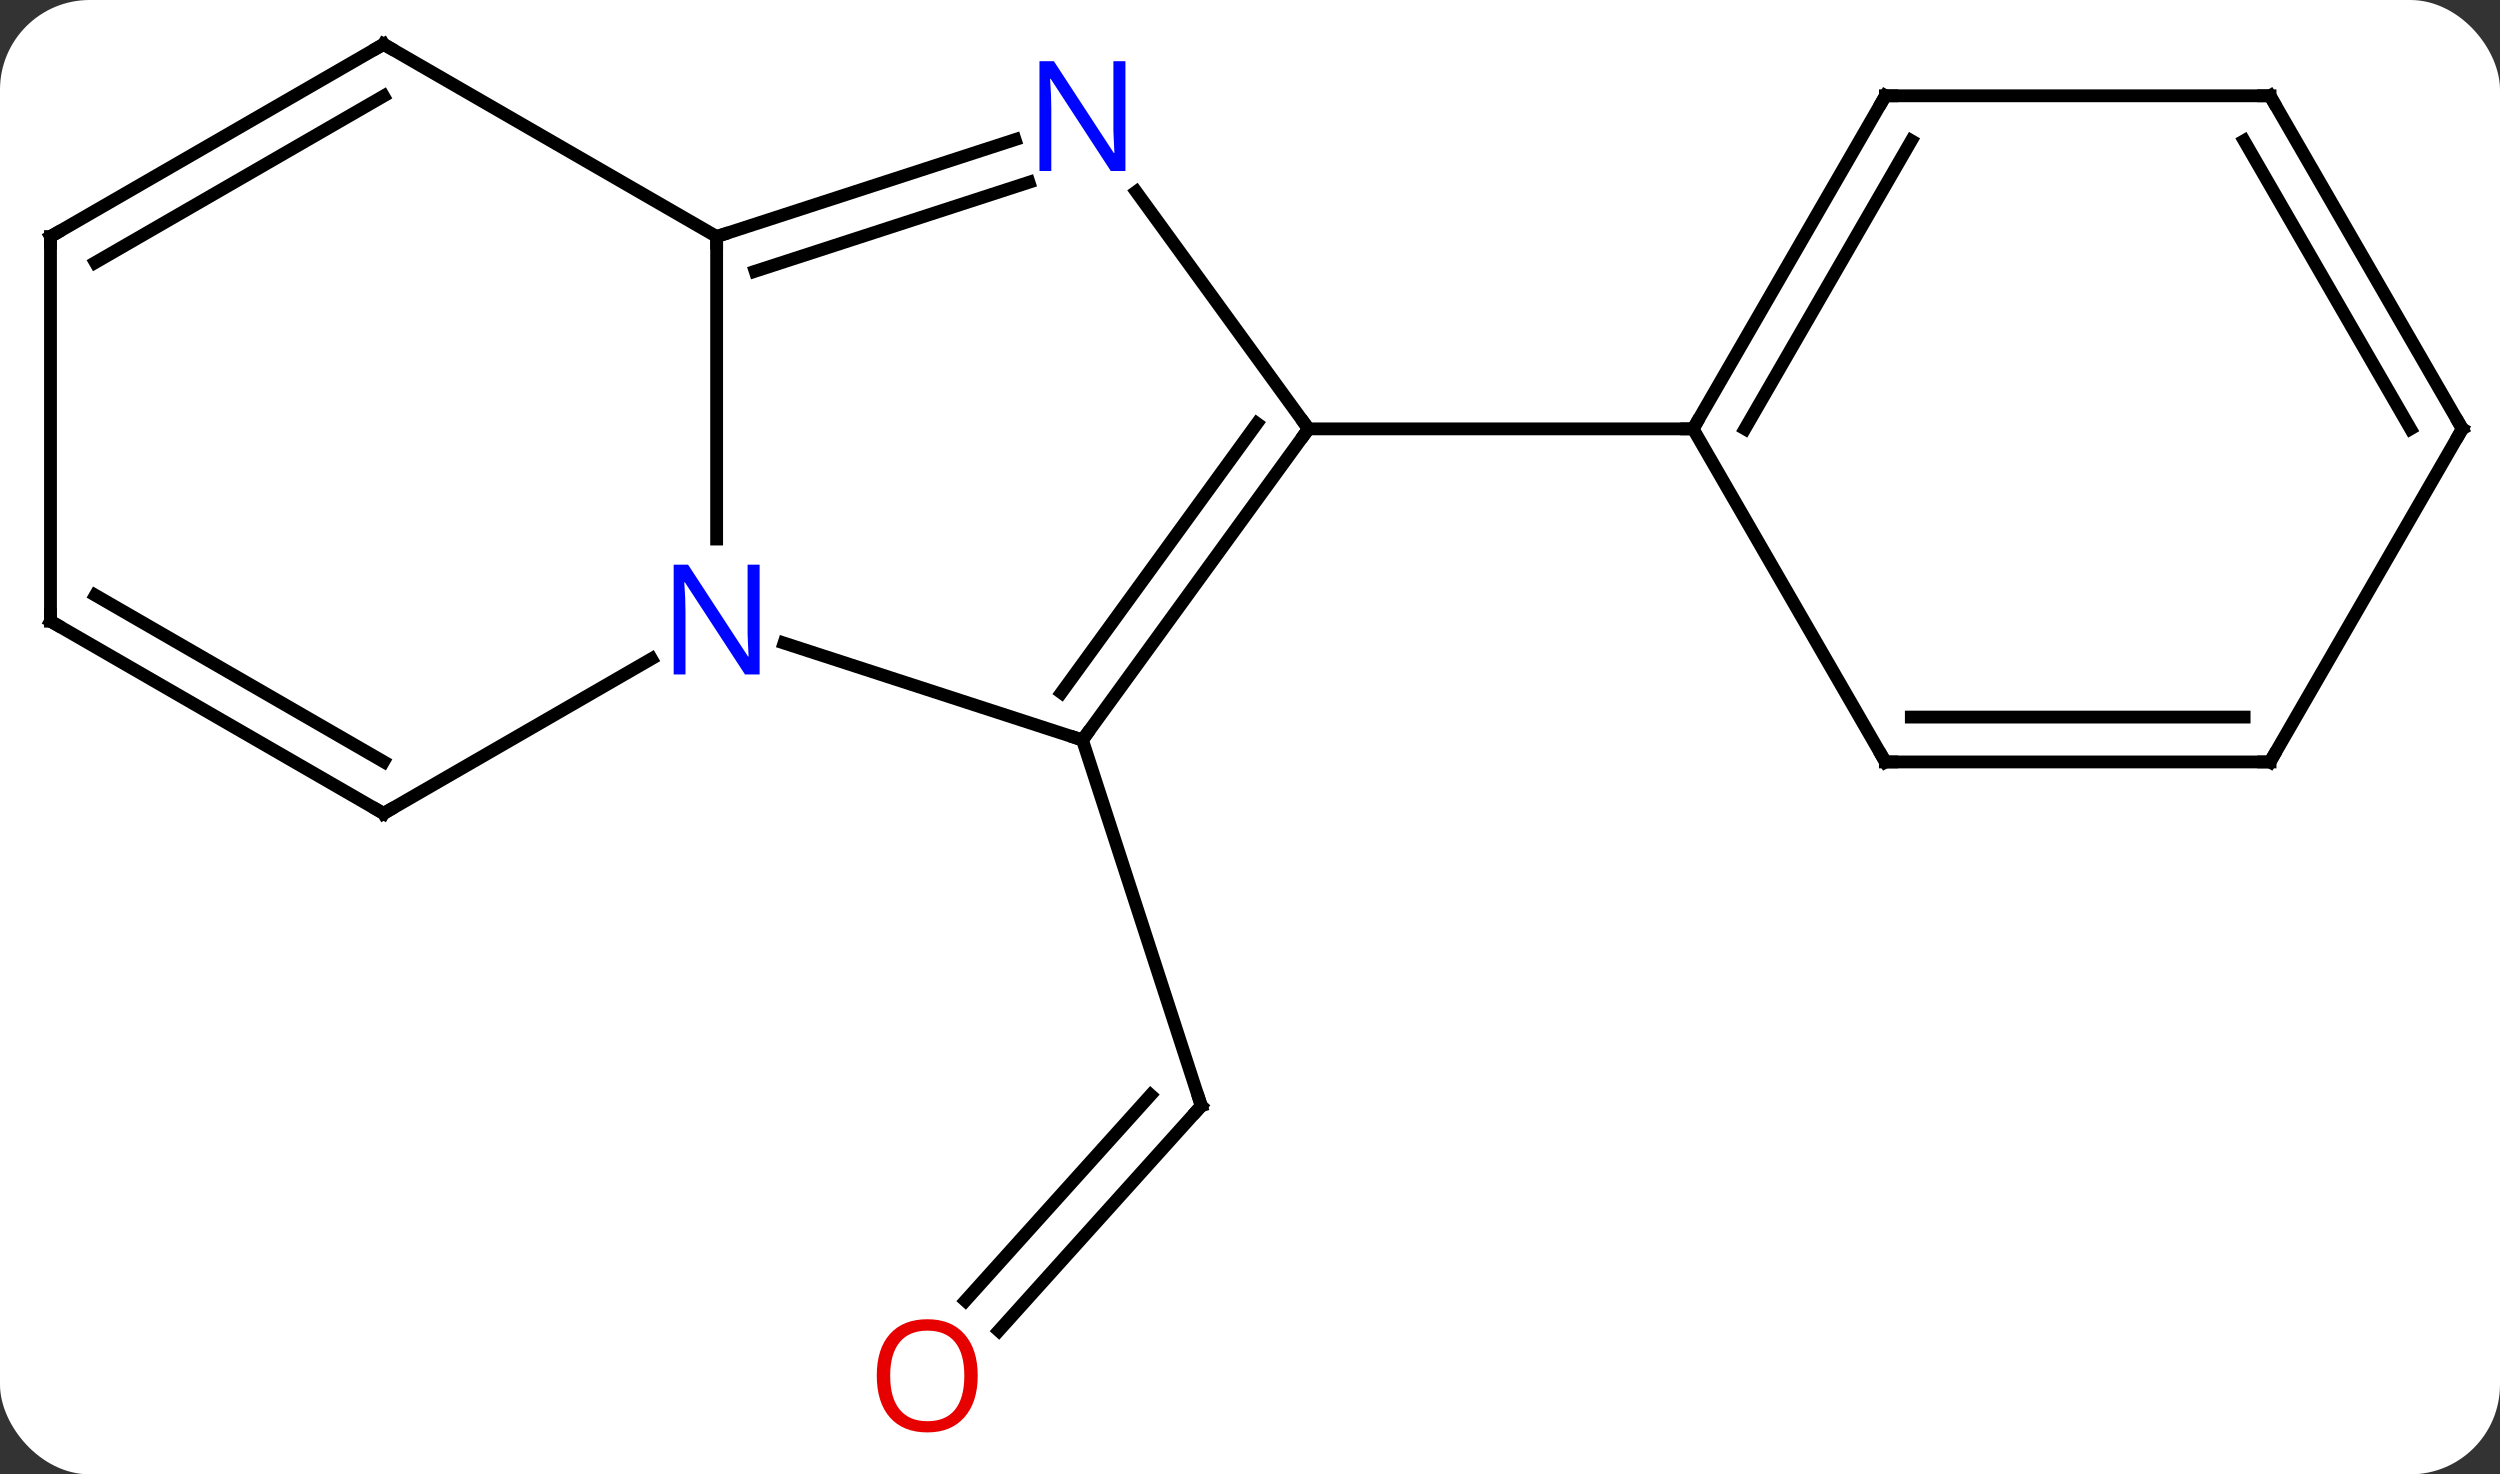 <svg width="195" viewBox="0 0 195 115" style="fill-opacity:1; color-rendering:auto; color-interpolation:auto; text-rendering:auto; stroke:black; stroke-linecap:square; stroke-miterlimit:10; shape-rendering:auto; stroke-opacity:1; fill:black; stroke-dasharray:none; font-weight:normal; stroke-width:1; font-family:'Open Sans'; font-style:normal; stroke-linejoin:miter; font-size:12; stroke-dashoffset:0; image-rendering:auto;" height="115" class="cas-substance-image" xmlns:xlink="http://www.w3.org/1999/xlink" xmlns="http://www.w3.org/2000/svg"><rect x="0" y="0" width="195" height="115" fill="#333333" stroke="none"/><svg class="cas-substance-single-component"><rect y="0" x="0" width="195" stroke="none" ry="7" rx="7" height="115" fill="white" class="cas-substance-group"/><svg y="0" x="0" width="195" viewBox="0 0 195 115" style="fill:black;" height="115" class="cas-substance-single-component-image"><svg><g><g transform="translate(98,56)" style="text-rendering:geometricPrecision; color-rendering:optimizeQuality; color-interpolation:linearRGB; stroke-linecap:butt; image-rendering:optimizeQuality;"><line y2="47.796" y1="30.255" x2="-20.096" x1="-4.299" style="fill:none;"/><line y2="45.454" y1="29.414" x2="-22.697" x1="-8.252" style="fill:none;"/><line y2="1.722" y1="30.255" x2="-13.569" x1="-4.299" style="fill:none;"/><line y2="1.722" y1="-22.548" x2="-13.569" x1="4.062" style="fill:none;"/><line y2="-1.97" y1="-22.97" x2="-15.213" x1="0.043" style="fill:none;"/><line y2="-41.044" y1="-22.548" x2="-9.374" x1="4.062" style="fill:none;"/><line y2="-22.548" y1="-22.548" x2="34.062" x1="4.062" style="fill:none;"/><line y2="-5.841" y1="1.722" x2="-36.848" x1="-13.569" style="fill:none;"/><line y2="-37.548" y1="-45.111" x2="-42.102" x1="-18.823" style="fill:none;"/><line y2="-34.844" y1="-41.782" x2="-39.099" x1="-17.741" style="fill:none;"/><line y2="-37.548" y1="-13.954" x2="-42.102" x1="-42.102" style="fill:none;"/><line y2="7.452" y1="-4.613" x2="-68.082" x1="-47.186" style="fill:none;"/><line y2="-52.548" y1="-37.548" x2="-68.082" x1="-42.102" style="fill:none;"/><line y2="-7.548" y1="7.452" x2="-94.062" x1="-68.082" style="fill:none;"/><line y2="-9.569" y1="3.41" x2="-90.562" x1="-68.082" style="fill:none;"/><line y2="-37.548" y1="-52.548" x2="-94.062" x1="-68.082" style="fill:none;"/><line y2="-35.527" y1="-48.507" x2="-90.562" x1="-68.082" style="fill:none;"/><line y2="-37.548" y1="-7.548" x2="-94.062" x1="-94.062" style="fill:none;"/><line y2="-48.528" y1="-22.548" x2="49.062" x1="34.062" style="fill:none;"/><line y2="-45.028" y1="-22.548" x2="51.083" x1="38.103" style="fill:none;"/><line y2="3.432" y1="-22.548" x2="49.062" x1="34.062" style="fill:none;"/><line y2="-48.528" y1="-48.528" x2="79.062" x1="49.062" style="fill:none;"/><line y2="3.432" y1="3.432" x2="79.062" x1="49.062" style="fill:none;"/><line y2="-0.068" y1="-0.068" x2="77.041" x1="51.083" style="fill:none;"/><line y2="-22.548" y1="-48.528" x2="94.062" x1="79.062" style="fill:none;"/><line y2="-22.548" y1="-45.028" x2="90.021" x1="77.041" style="fill:none;"/><line y2="-22.548" y1="3.432" x2="94.062" x1="79.062" style="fill:none;"/><path style="fill:none; stroke-miterlimit:5;" d="M-4.634 30.627 L-4.299 30.255 L-4.454 29.779"/></g><g transform="translate(96.7,54.829)" style="stroke-linecap:butt; fill:rgb(230,0,0); text-rendering:geometricPrecision; color-rendering:optimizeQuality; image-rendering:optimizeQuality; font-family:'Open Sans'; stroke:rgb(230,0,0); color-interpolation:linearRGB; stroke-miterlimit:5;"><path style="stroke:none;" d="M-20.438 52.478 Q-20.438 54.54 -21.477 55.72 Q-22.516 56.9 -24.359 56.9 Q-26.25 56.9 -27.281 55.736 Q-28.312 54.571 -28.312 52.462 Q-28.312 50.368 -27.281 49.22 Q-26.25 48.071 -24.359 48.071 Q-22.5 48.071 -21.469 49.243 Q-20.438 50.415 -20.438 52.478 ZM-27.266 52.478 Q-27.266 54.212 -26.523 55.118 Q-25.781 56.025 -24.359 56.025 Q-22.938 56.025 -22.211 55.126 Q-21.484 54.228 -21.484 52.478 Q-21.484 50.743 -22.211 49.853 Q-22.938 48.962 -24.359 48.962 Q-25.781 48.962 -26.523 49.861 Q-27.266 50.759 -27.266 52.478 Z"/></g><g transform="matrix(1,0,0,1,98,56)" style="stroke-linecap:butt; text-rendering:geometricPrecision; color-rendering:optimizeQuality; image-rendering:optimizeQuality; font-family:'Open Sans'; color-interpolation:linearRGB; stroke-miterlimit:5;"><path style="fill:none;" d="M3.768 -22.143 L4.062 -22.548 L3.768 -22.953"/><path style="fill:none;" d="M-13.275 1.317 L-13.569 1.722 L-14.044 1.567"/><path style="fill:rgb(0,5,255); stroke:none;" d="M-10.217 -42.662 L-11.358 -42.662 L-16.046 -49.849 L-16.092 -49.849 Q-15.999 -48.584 -15.999 -47.537 L-15.999 -42.662 L-16.921 -42.662 L-16.921 -51.224 L-15.796 -51.224 L-11.124 -44.068 L-11.077 -44.068 Q-11.077 -44.224 -11.124 -45.084 Q-11.171 -45.943 -11.155 -46.318 L-11.155 -51.224 L-10.217 -51.224 L-10.217 -42.662 Z"/><path style="fill:rgb(0,5,255); stroke:none;" d="M-38.75 -3.392 L-39.891 -3.392 L-44.579 -10.579 L-44.625 -10.579 Q-44.532 -9.314 -44.532 -8.267 L-44.532 -3.392 L-45.454 -3.392 L-45.454 -11.954 L-44.329 -11.954 L-39.657 -4.798 L-39.61 -4.798 Q-39.61 -4.954 -39.657 -5.814 Q-39.704 -6.673 -39.688 -7.048 L-39.688 -11.954 L-38.75 -11.954 L-38.75 -3.392 Z"/><path style="fill:none;" d="M-41.627 -37.703 L-42.102 -37.548 L-42.102 -37.048"/><path style="fill:none;" d="M-67.649 7.202 L-68.082 7.452 L-68.515 7.202"/><path style="fill:none;" d="M-67.649 -52.298 L-68.082 -52.548 L-68.515 -52.298"/><path style="fill:none;" d="M-93.629 -7.298 L-94.062 -7.548 L-94.062 -8.048"/><path style="fill:none;" d="M-93.629 -37.798 L-94.062 -37.548 L-94.062 -37.048"/><path style="fill:none;" d="M34.312 -22.981 L34.062 -22.548 L33.562 -22.548"/><path style="fill:none;" d="M48.812 -48.095 L49.062 -48.528 L49.562 -48.528"/><path style="fill:none;" d="M48.812 2.999 L49.062 3.432 L49.562 3.432"/><path style="fill:none;" d="M78.562 -48.528 L79.062 -48.528 L79.312 -48.095"/><path style="fill:none;" d="M78.562 3.432 L79.062 3.432 L79.312 2.999"/><path style="fill:none;" d="M93.812 -22.981 L94.062 -22.548 L93.812 -22.115"/></g></g></svg></svg></svg></svg>